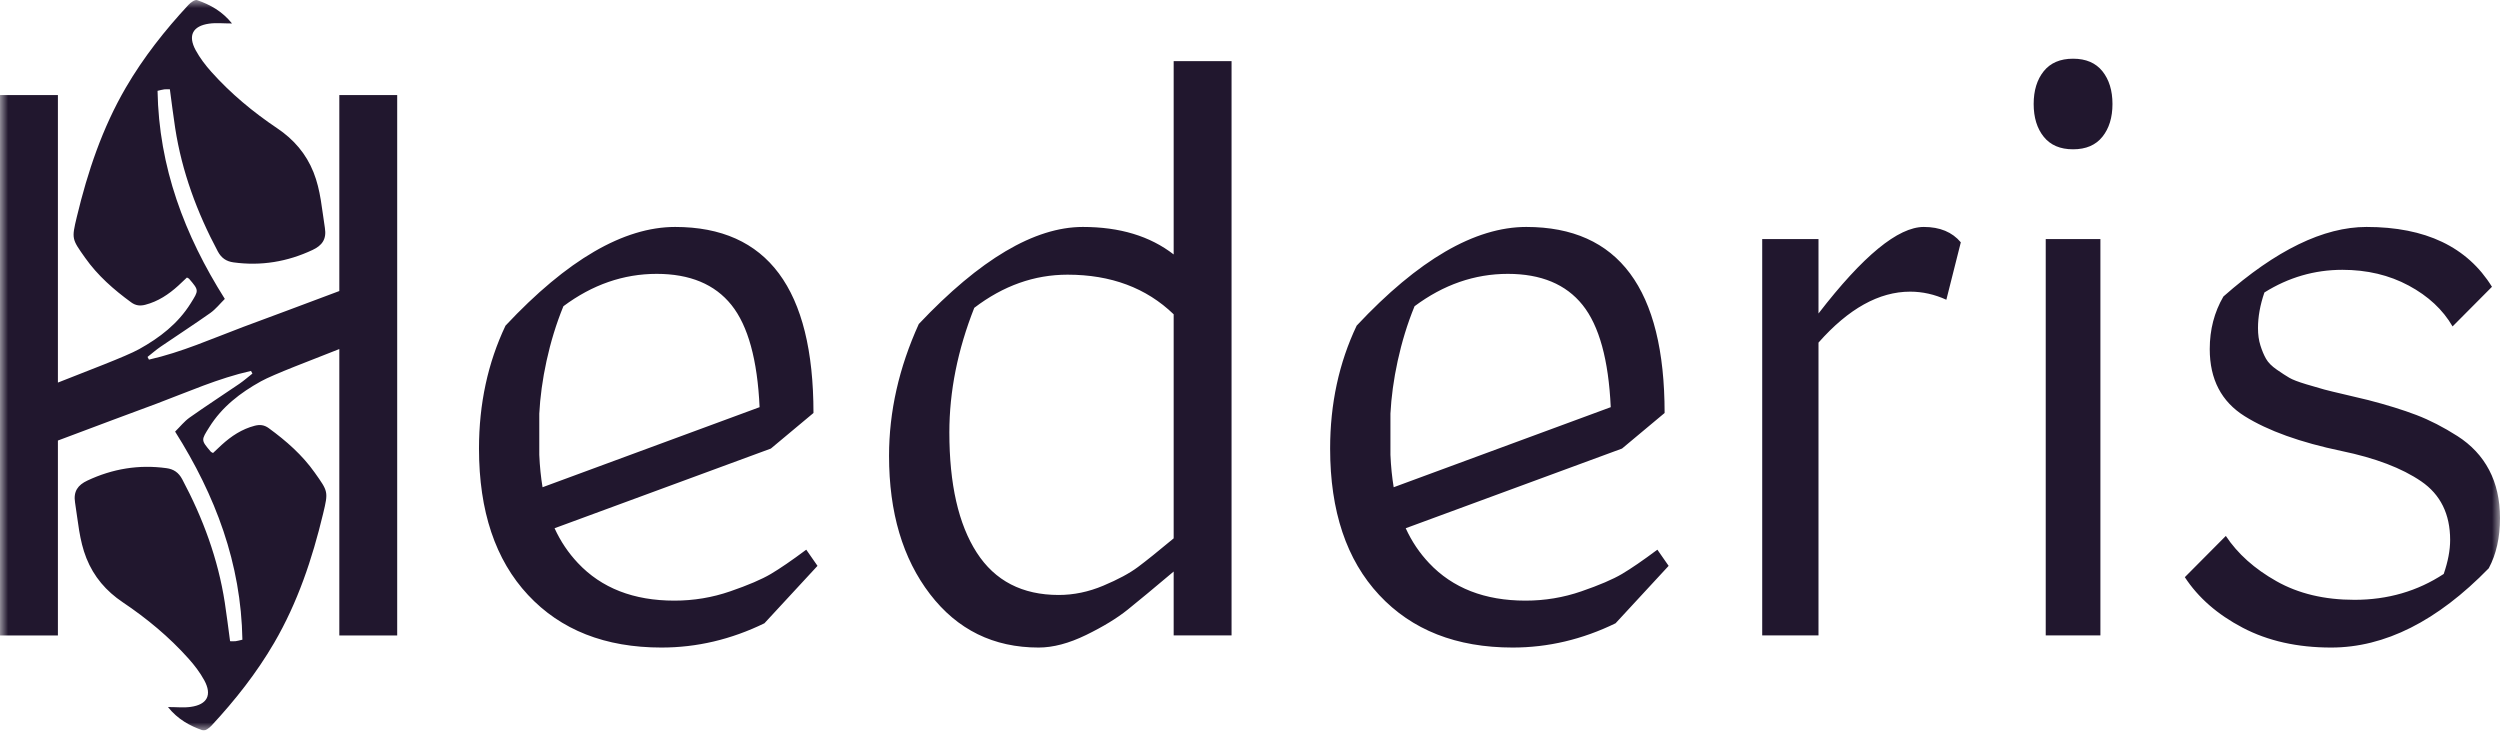 <?xml version="1.0" encoding="UTF-8"?>
<svg width="154px" height="45px" viewBox="0 0 154 45" version="1.1" xmlns="http://www.w3.org/2000/svg" xmlns:xlink="http://www.w3.org/1999/xlink">
    <!-- Generator: Sketch 51.2 (57519) - http://www.bohemiancoding.com/sketch -->
    <title>Hederis wordmark, purple@1x</title>
    <desc>Created with Sketch.</desc>
    <defs>
        <polygon id="path-1" points="0 0 154 0 154 45 0 45"></polygon>
    </defs>
    <g id="Page-1" stroke="none" stroke-width="1" fill="none" fill-rule="evenodd">
        <g id="homepage-2-revised---vertical-navigation" transform="translate(-53, -6202)">
            <g id="Hederis-wordmark,-purple" transform="translate(53, 6202)">
                <mask id="mask-2" fill="white">
                    <use xlink:href="#path-1"></use>
                </mask>
                <g id="Clip-2"></g>
                <path d="M85.651,28.021 C85.682,28.748 85.751,29.404 85.851,30.014 L99.222,25.082 C99.088,22.164 98.51,20.066 97.488,18.788 C96.465,17.51 94.929,16.87 92.882,16.87 C90.834,16.87 88.92,17.535 87.137,18.863 C86.246,21.022 85.75,23.487 85.651,25.48 L85.651,28.021 Z M102.788,34.857 L99.519,38.394 C97.471,39.391 95.358,39.889 93.18,39.889 C89.712,39.889 86.971,38.81 84.957,36.65 C82.943,34.492 81.936,31.486 81.936,27.632 C81.936,24.875 82.481,22.351 83.571,20.059 C87.367,16.006 90.851,13.98 94.021,13.98 C99.7,13.98 102.54,17.8 102.54,25.44 L99.916,27.632 L99.915,27.63 L99.915,27.632 L86.592,32.539 C86.964,33.355 87.439,34.056 88.028,34.682 C89.481,36.227 91.462,36.999 93.972,36.999 C95.16,36.999 96.308,36.809 97.414,36.426 C98.52,36.045 99.353,35.687 99.916,35.355 C100.476,35.023 101.203,34.525 102.094,33.86 L102.788,34.857 Z M33.22,28.021 C33.251,28.748 33.32,29.404 33.421,30.014 L46.791,25.082 C46.658,22.164 46.08,20.066 45.058,18.788 C44.035,17.51 42.498,16.87 40.452,16.87 C38.404,16.87 36.49,17.535 34.706,18.863 C33.816,21.022 33.319,23.487 33.22,25.48 L33.22,28.021 Z M50.358,34.857 L47.088,38.394 C45.041,39.391 42.928,39.889 40.749,39.889 C37.282,39.889 34.541,38.81 32.527,36.65 C30.513,34.492 29.506,31.486 29.506,27.632 C29.506,24.875 30.051,22.351 31.14,20.059 C34.938,16.006 38.422,13.98 41.591,13.98 C47.269,13.98 50.11,17.8 50.11,25.44 L47.485,27.632 L47.485,27.63 L47.485,27.632 L34.161,32.539 C34.534,33.355 35.009,34.056 35.598,34.682 C37.05,36.227 39.032,36.999 41.541,36.999 C42.731,36.999 43.878,36.809 44.983,36.426 C46.089,36.045 46.924,35.687 47.485,35.355 C48.046,35.023 48.773,34.525 49.665,33.86 L50.358,34.857 Z M143.599,39.889 C146.9,39.889 150.137,38.262 153.307,35.006 C153.769,34.143 154,33.113 154,31.917 C154,30.788 153.777,29.799 153.331,28.952 C152.886,28.105 152.233,27.408 151.375,26.86 C150.516,26.312 149.674,25.88 148.849,25.564 C148.023,25.249 147.033,24.941 145.877,24.643 C145.613,24.576 145.159,24.468 144.515,24.319 C143.871,24.169 143.426,24.062 143.178,23.995 C142.93,23.929 142.559,23.82 142.064,23.671 C141.568,23.521 141.222,23.389 141.024,23.272 C140.825,23.156 140.569,22.99 140.256,22.774 C139.942,22.558 139.719,22.334 139.587,22.101 C139.455,21.869 139.34,21.595 139.241,21.279 C139.141,20.964 139.092,20.607 139.092,20.208 C139.092,19.51 139.224,18.78 139.488,18.016 C140.974,17.086 142.575,16.621 144.292,16.621 C145.811,16.621 147.173,16.944 148.379,17.592 C149.583,18.24 150.483,19.079 151.078,20.108 L153.505,17.667 C151.986,15.209 149.41,13.98 145.778,13.98 C143.136,13.98 140.198,15.408 136.962,18.265 C136.4,19.229 136.12,20.308 136.12,21.503 C136.12,23.364 136.838,24.742 138.275,25.639 C139.711,26.536 141.7,27.251 144.243,27.782 C146.323,28.214 147.958,28.836 149.146,29.65 C150.335,30.464 150.929,31.668 150.929,33.262 C150.929,33.894 150.797,34.591 150.533,35.355 C148.915,36.418 147.082,36.949 145.035,36.949 C143.186,36.949 141.585,36.568 140.231,35.803 C138.877,35.04 137.837,34.109 137.111,33.013 L134.585,35.554 C135.41,36.817 136.599,37.855 138.151,38.668 C139.703,39.482 141.519,39.889 143.599,39.889 Z M129.509,8.424 C129.921,7.91 130.128,7.237 130.128,6.406 C130.128,5.576 129.921,4.904 129.509,4.388 C129.096,3.874 128.494,3.616 127.701,3.616 C126.909,3.616 126.306,3.874 125.893,4.388 C125.48,4.904 125.274,5.576 125.274,6.406 C125.274,7.237 125.48,7.91 125.893,8.424 C126.306,8.94 126.909,9.197 127.701,9.197 C128.494,9.197 129.096,8.94 129.509,8.424 Z M126.017,39.142 L129.385,39.142 L129.385,14.727 L126.017,14.727 L126.017,39.142 Z M112.019,21.105 C113.868,19.012 115.751,17.966 117.666,17.966 C118.425,17.966 119.168,18.132 119.895,18.464 L120.786,14.927 C120.257,14.296 119.498,13.98 118.508,13.98 C116.923,13.98 114.76,15.757 112.019,19.311 L112.019,14.727 L108.552,14.727 L108.552,39.142 L112.019,39.142 L112.019,21.105 Z M75.864,39.142 L75.864,3.766 L72.298,3.766 L72.298,15.674 C70.845,14.545 68.98,13.98 66.702,13.98 C63.73,13.98 60.362,15.973 56.598,19.959 C55.376,22.649 54.765,25.357 54.765,28.08 C54.765,31.568 55.607,34.408 57.291,36.601 C58.975,38.793 61.204,39.889 63.978,39.889 C64.869,39.889 65.843,39.631 66.9,39.117 C67.956,38.602 68.814,38.079 69.475,37.547 C70.135,37.016 71.076,36.236 72.298,35.206 L72.298,39.142 L75.864,39.142 Z M65.216,36.65 C62.97,36.65 61.286,35.779 60.164,34.035 C59.041,32.291 58.48,29.824 58.48,26.636 C58.48,24.112 58.991,21.553 60.015,18.962 C61.798,17.601 63.713,16.92 65.761,16.92 C68.435,16.92 70.614,17.734 72.298,19.361 L72.298,33.163 C71.34,33.96 70.606,34.55 70.094,34.931 C69.582,35.314 68.872,35.696 67.965,36.077 C67.056,36.46 66.14,36.65 65.216,36.65 Z M24.467,5.858 L24.467,39.143 L20.902,39.143 L20.902,24.742 L20.902,21.553 L20.902,21.501 C19.166,22.192 16.868,23.049 16.067,23.493 C14.807,24.193 13.677,25.056 12.891,26.316 C12.391,27.116 12.366,27.1 12.993,27.833 C13.007,27.848 13.031,27.854 13.122,27.905 C13.303,27.735 13.476,27.567 13.654,27.405 C14.248,26.865 14.902,26.43 15.69,26.226 C16.004,26.145 16.275,26.17 16.556,26.375 C17.631,27.16 18.619,28.023 19.394,29.122 C20.213,30.281 20.233,30.274 19.903,31.644 C19.236,34.425 18.336,37.115 16.888,39.6 C15.803,41.462 14.48,43.136 13.021,44.707 C12.888,44.851 12.625,45.038 12.496,44.993 C11.693,44.713 10.954,44.312 10.346,43.554 C10.877,43.554 11.322,43.605 11.751,43.544 C12.77,43.401 13.075,42.81 12.583,41.906 C12.322,41.426 11.98,40.979 11.615,40.571 C10.418,39.233 9.045,38.095 7.558,37.097 C6.543,36.415 5.779,35.531 5.322,34.383 C4.883,33.281 4.808,32.109 4.623,30.954 C4.513,30.261 4.801,29.877 5.381,29.604 C6.933,28.874 8.554,28.605 10.255,28.839 C10.696,28.899 11.001,29.103 11.224,29.52 C12.5,31.914 13.431,34.425 13.847,37.116 C13.968,37.897 14.061,38.681 14.173,39.499 C14.308,39.499 14.414,39.51 14.516,39.497 C14.641,39.48 14.763,39.444 14.932,39.405 C14.852,34.705 13.277,30.53 10.787,26.587 C11.087,26.292 11.35,25.956 11.683,25.72 C12.689,25.008 13.725,24.339 14.742,23.644 C15.023,23.451 15.281,23.224 15.549,23.013 C15.52,22.958 15.491,22.902 15.462,22.848 C13.455,23.299 11.572,24.142 9.656,24.862 C8.366,25.346 5.755,26.303 3.567,27.137 L3.567,39.143 L0,39.143 L0,5.858 L3.567,5.858 L3.567,21.553 L3.567,23.567 C5.317,22.867 7.743,21.967 8.57,21.507 C9.831,20.807 10.96,19.944 11.747,18.684 C12.245,17.884 12.271,17.9 11.644,17.168 C11.631,17.152 11.607,17.146 11.515,17.095 C11.334,17.266 11.162,17.433 10.984,17.595 C10.389,18.135 9.735,18.571 8.948,18.774 C8.633,18.855 8.363,18.83 8.081,18.625 C7.007,17.841 6.018,16.977 5.243,15.879 C4.424,14.719 4.404,14.726 4.733,13.356 C5.401,10.575 6.302,7.886 7.749,5.4 C8.834,3.538 10.157,1.864 11.616,0.293 C11.749,0.149 12.012,-0.038 12.141,0.007 C12.944,0.287 13.684,0.688 14.291,1.446 C13.76,1.446 13.315,1.396 12.886,1.456 C11.867,1.599 11.562,2.19 12.055,3.095 C12.316,3.574 12.657,4.022 13.022,4.429 C14.219,5.767 15.592,6.905 17.079,7.904 C18.094,8.585 18.858,9.469 19.315,10.617 C19.754,11.719 19.829,12.891 20.014,14.046 C20.125,14.74 19.836,15.123 19.256,15.396 C17.704,16.126 16.083,16.395 14.382,16.162 C13.941,16.101 13.637,15.898 13.414,15.481 C12.138,13.087 11.206,10.576 10.79,7.884 C10.669,7.104 10.576,6.319 10.464,5.501 C10.329,5.501 10.223,5.49 10.121,5.504 C9.996,5.52 9.875,5.557 9.705,5.595 C9.786,10.295 11.36,14.47 13.849,18.413 C13.55,18.708 13.288,19.044 12.954,19.281 C11.948,19.992 10.912,20.661 9.895,21.356 C9.614,21.549 9.356,21.776 9.088,21.987 C9.117,22.042 9.146,22.098 9.175,22.153 C11.181,21.701 13.065,20.859 14.982,20.138 C16.238,19.666 18.75,18.746 20.902,17.928 L20.902,5.858 L24.467,5.858 Z" id="Fill-1" fill="#21172E" mask="url(#mask-2)"></path>
            </g>
        </g>
    </g>
</svg>